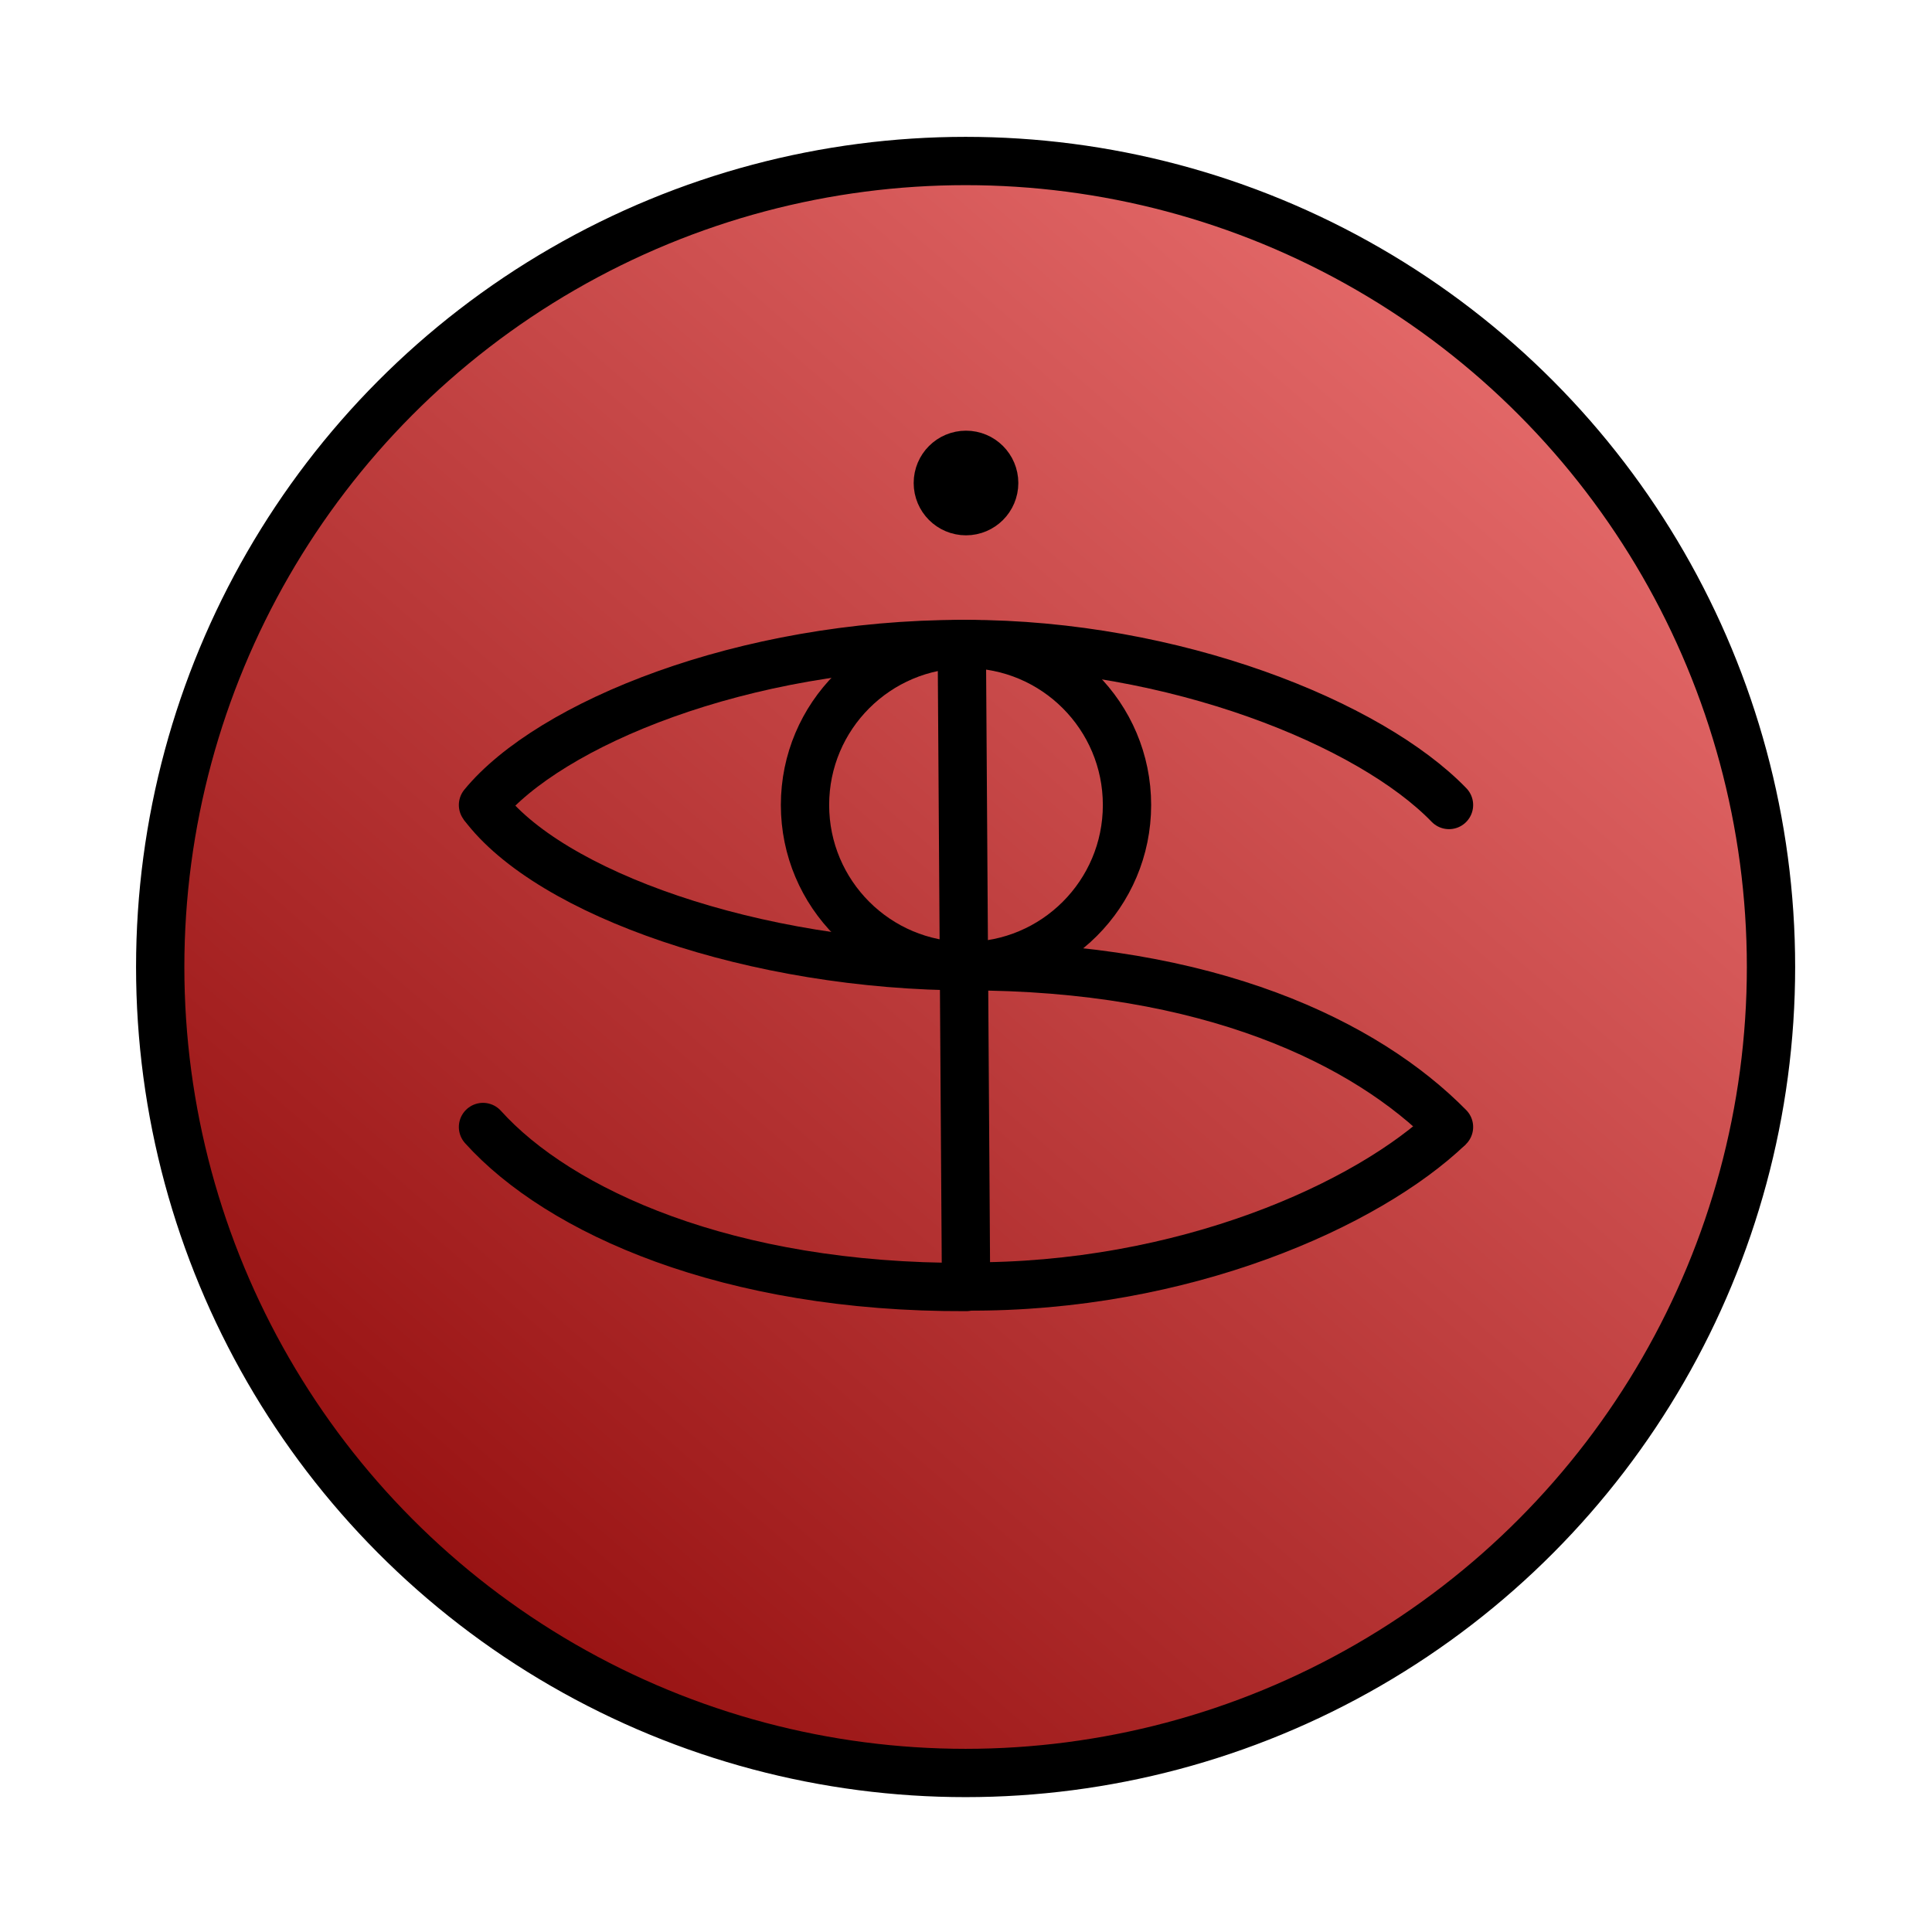 <?xml version="1.0" encoding="utf-8"?>
<svg viewBox="-500 -200 1200 1200" xmlns="http://www.w3.org/2000/svg">
  <defs>
    <linearGradient gradientUnits="userSpaceOnUse" x1="228.242" y1="56.542" x2="228.242" y2="429.544" id="gradient-0" gradientTransform="matrix(2.087, 1.818, -2.882, 3.125, 363.824, -848.728)" spreadMethod="pad">
      <stop offset="0" style="stop-color: rgb(255, 136, 136);"/>
      <stop offset="1" style="stop-color: rgb(136, 0, 0);"/>
    </linearGradient>
    <path id="path-0" d="M 65.719 195.086 C 103.595 184.429 113.233 179.586 123.446 179.1 C 151.459 177.766 179.768 179.1 207.815 179.1 C 236.958 179.1 256.036 180.66 276.199 183.541 C 293.982 188.58 308.416 189.757 321.492 189.757" style="fill: none;"/>
    <path id="path-1" d="M 80.817 62.759 C 105.568 52.131 116.236 49.438 131.439 49.438 C 165.657 49.438 194.379 56.542 222.913 56.542 C 250.644 62.122 277.111 61.871 301.954 61.871 C 304.02 61.871 311.342 57.621 313.499 56.542 C 323.282 51.651 330.345 47.231 338.366 43.221 C 346.68 42.333 355.582 37.892 362.345 37.892 C 375.247 37.892 382.021 38.849 388.988 42.333 L 390.764 43.221 C 394.21 44.369 398.562 44.867 401.421 46.773" style="fill: none;"/>
  </defs>
  <ellipse style="stroke: rgb(0, 0, 0); fill: url(#gradient-0); stroke-width: 30px;" cx="99.754" rx="500.246" ry="500.615" cy="400.615"/>
  <ellipse style="stroke: rgb(0, 0, 0); fill: none; stroke-width: 30px;" cx="100" cy="300" rx="100" ry="100"/>
  <path style="stroke: rgb(0, 0, 0); fill: none; stroke-linecap: round; stroke-miterlimit: 50; stroke-width: 30px;" d="M -200 300 C -158.717 249.769 -38.728 200 98 200"/>
  <path style="stroke: rgb(0, 0, 0); fill: none; stroke-linecap: round; stroke-width: 30px;" d="M 400 300 C 351.215 249.538 229.633 200 100 200"/>
  <path style="stroke: rgb(0, 0, 0); fill: none; stroke-width: 30px;" d="M 101.55 400.181 C -30.936 400 -159.196 354.848 -200 300"/>
  <path style="stroke: rgb(0, 0, 0); fill: none; stroke-linecap: round; stroke-width: 30px;" d="M 99.316 400.14 C 251.553 400 348.81 448.015 400 500"/>
  <path style="stroke: rgb(0, 0, 0); fill: none; stroke-width: 30px;" d="M 100 599.054 C 235.359 600 349.734 548.164 400 500"/>
  <path style="stroke: rgb(0, 0, 0); fill: none; stroke-linecap: round; stroke-width: 30px;" d="M 100.117 599.381 C -47.841 600 -152.773 552.385 -200 500"/>
  <path style="fill: rgb(216, 216, 216); stroke: rgb(0, 0, 0); stroke-linecap: round; stroke-width: 30px;" d="M 97.389 200 L 100 594.52"/>
  <ellipse style="stroke: rgb(0, 0, 0); stroke-width: 30px;" cx="100" cy="100" rx="17.5" ry="17.5"/>
</svg>